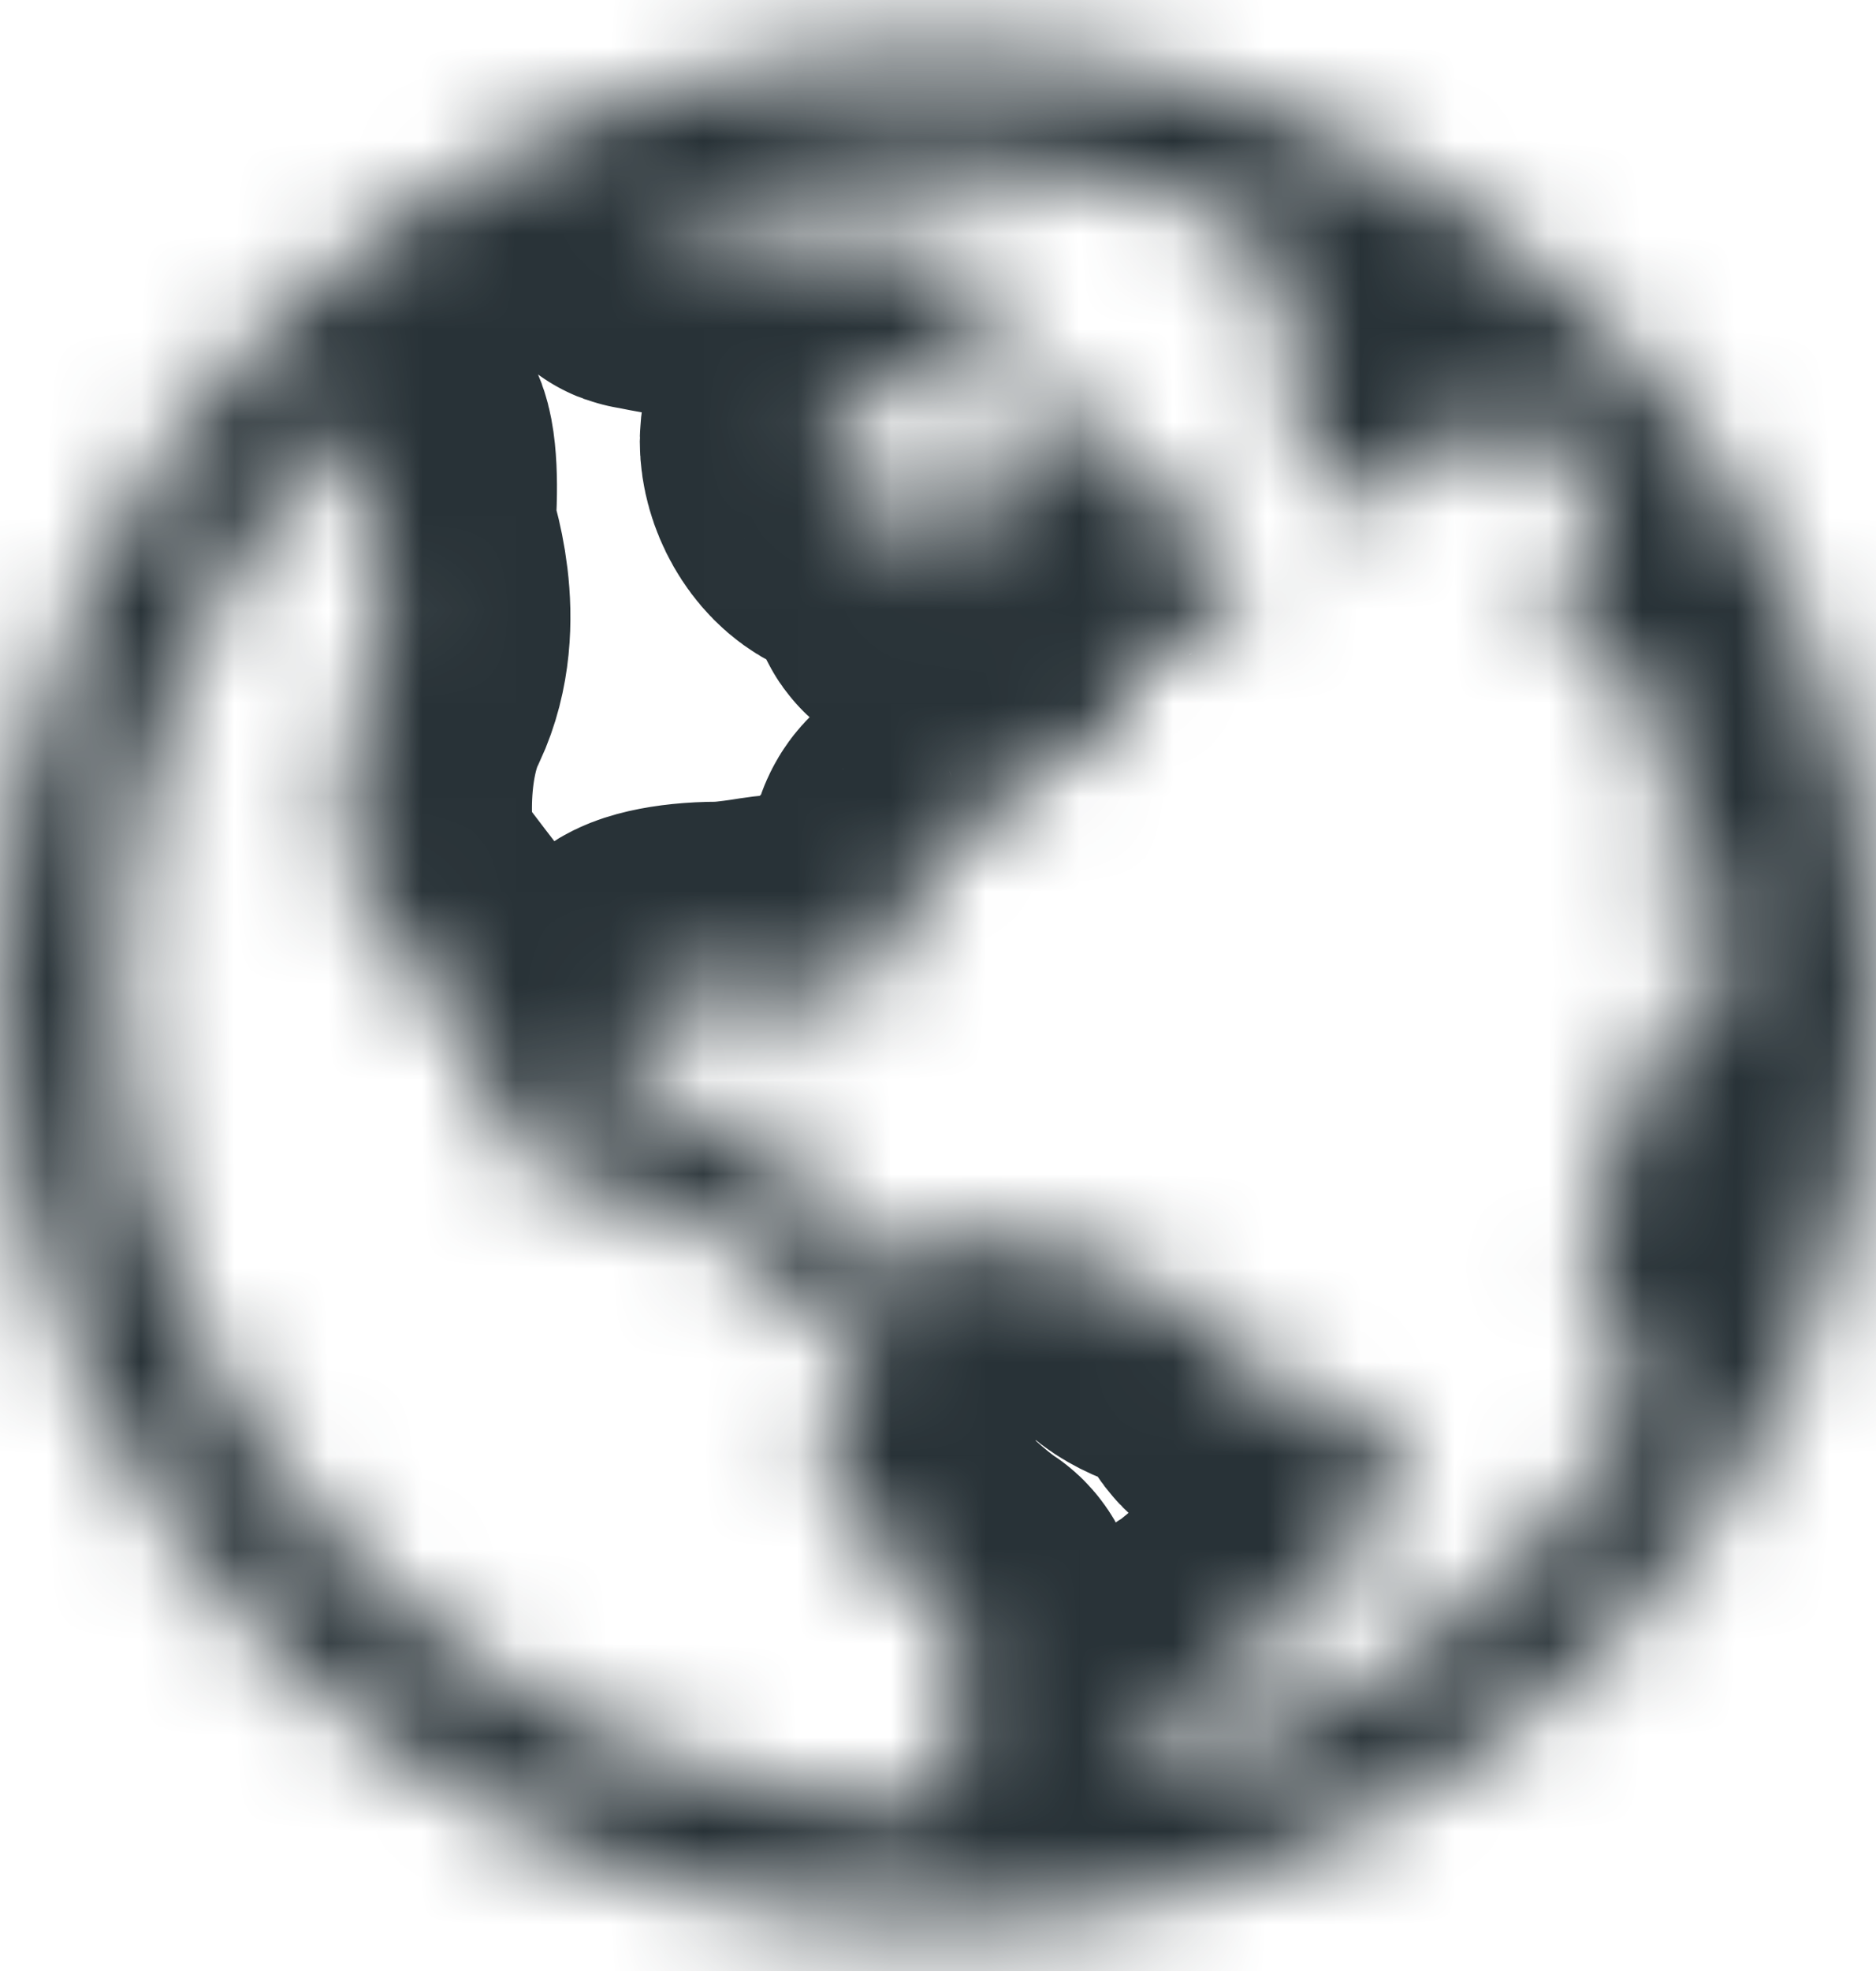 <svg width="20" height="21" viewBox="0 0 20 21" fill="none" xmlns="http://www.w3.org/2000/svg">
<mask id="path-1-inside-1_11967_5292" fill="white">
<path d="M10 0.5C4.484 0.5 0 4.984 0 10.5C0 16.016 4.484 20.5 10 20.5C15.516 20.5 20 16.016 20 10.5C20 4.984 15.516 0.5 10 0.5ZM1.263 10.5C1.263 8.321 2.06 6.332 3.385 4.803C3.51 4.658 3.725 4.612 3.874 4.732C3.937 4.795 3.958 5.195 3.916 5.637V5.658C3.916 5.672 3.918 5.685 3.923 5.698C3.973 5.831 4.244 6.625 3.937 7.279C3.558 8.037 3.642 9.258 3.832 9.532C4 9.763 4.821 10.837 4.947 10.963C5.032 11.047 5.326 11.826 5.347 11.932C5.368 12.037 5.916 12.69 6.484 12.69C6.821 12.668 7.2 12.858 7.453 12.984C7.527 13.021 7.587 13.051 7.637 13.074C7.695 13.101 7.748 13.113 7.78 13.168C7.799 13.203 7.82 13.254 7.84 13.288C7.925 13.43 8.054 13.613 8.316 13.763C8.4 13.805 8.484 13.847 8.568 13.911C8.784 14.034 9.068 14.191 9.212 14.291C9.281 14.338 9.294 14.399 9.243 14.464C9.219 14.493 9.187 14.535 9.163 14.563C8.975 14.778 8.721 15.119 8.8 15.553C8.926 16.205 9.832 16.984 10.126 17.174C10.316 17.3 10.232 18.626 10.126 18.879C10.094 18.943 10.074 19.044 10.076 19.153C10.077 19.209 10.034 19.258 9.979 19.258C5.179 19.237 1.263 15.321 1.263 10.5ZM12.106 18.986C11.988 19.016 11.931 18.884 11.996 18.781C12.003 18.77 12.005 18.769 12.016 18.761C12.033 18.749 12.058 18.735 12.082 18.718C12.128 18.688 12.171 18.655 12.219 18.628C12.34 18.556 12.452 18.483 12.505 18.395C12.611 18.247 12.905 17.932 13.032 17.868C13.2 17.784 14.232 16.858 14.295 16.71C14.463 16.332 14.674 15.911 14.8 15.805C15.025 15.621 14.832 15.297 14.744 15.163C14.739 15.156 14.734 15.15 14.728 15.144C14.72 15.136 14.713 15.126 14.706 15.117C14.62 15.012 14.274 14.953 14.081 14.941C13.999 14.935 13.916 14.939 13.84 14.908C13.711 14.854 13.521 14.751 13.412 14.67C13.346 14.622 13.326 14.54 13.285 14.47C13.165 14.265 12.819 13.953 12.716 13.953C12.653 13.953 12.358 13.889 12.21 13.7C12.021 13.468 11.326 13.3 11.137 13.3C10.947 13.3 10.674 13.258 10.484 13.174C10.316 13.089 10.021 13.216 9.726 13.342C9.627 13.375 9.523 13.411 9.418 13.399C9.276 13.382 9.076 13.345 8.933 13.308C8.829 13.281 8.748 13.211 8.732 13.104C8.725 13.055 8.72 13 8.718 12.95C8.715 12.903 8.712 12.855 8.707 12.808C8.699 12.744 8.695 12.694 8.689 12.653C8.682 12.607 8.666 12.559 8.627 12.532C8.561 12.486 8.438 12.458 8.232 12.395C8.225 12.393 8.219 12.391 8.213 12.389C8.118 12.359 8.074 12.258 8.105 12.163C8.189 11.953 8.253 11.805 8.211 11.721C8.206 11.711 8.201 11.703 8.196 11.695C8.165 11.65 8.098 11.65 8.044 11.662C7.925 11.687 7.773 11.788 7.621 11.889C7.604 11.902 7.586 11.916 7.566 11.929C7.44 12.019 7.285 12.057 7.141 12C7.033 11.958 6.901 11.893 6.758 11.805C6.611 11.721 6.779 11.195 6.863 10.963C6.905 10.837 6.947 10.753 6.947 10.69C6.947 10.626 7.242 10.542 7.663 10.542C7.768 10.542 7.937 10.521 8.084 10.5C8.211 10.479 8.358 10.458 8.442 10.458C8.505 10.458 8.611 10.626 8.674 10.71C8.779 10.879 8.863 10.984 8.989 10.963C9.158 10.921 9.137 10.71 9.137 10.563C9.137 10.562 9.137 10.561 9.137 10.56C9.137 10.478 9.148 10.397 9.186 10.324C9.263 10.178 9.411 9.952 9.537 9.889C9.699 9.792 9.897 9.534 9.952 9.334C9.981 9.23 9.975 9.12 10.054 9.047C10.17 8.941 10.358 8.809 10.442 8.753C10.467 8.736 10.488 8.723 10.506 8.712C10.549 8.685 10.589 8.661 10.632 8.634C10.674 8.607 10.718 8.574 10.762 8.549C10.874 8.488 10.989 8.397 10.989 8.205C10.989 8.093 11.306 8.03 11.539 7.988C11.594 7.979 11.657 7.973 11.711 7.961C11.754 7.952 11.79 7.95 11.833 7.941C11.941 7.918 12.007 7.88 12.042 7.826C12.07 7.771 12.061 7.706 12.04 7.639C12.017 7.567 11.992 7.494 11.958 7.426C11.874 7.237 11.916 7.089 12.105 6.963C12.19 6.9 12.337 6.879 12.505 6.879C12.674 6.858 12.842 6.837 13.011 6.774C13.137 6.732 13.2 6.668 13.221 6.584C13.236 6.509 13.208 6.445 13.168 6.384C13.136 6.334 13.1 6.285 13.069 6.234C13.063 6.225 13.058 6.216 13.053 6.205C12.989 6.077 12.876 5.973 12.788 5.894C12.739 5.85 12.688 5.804 12.665 5.743C12.628 5.645 12.598 5.488 12.568 5.384C12.556 5.32 12.543 5.263 12.53 5.219C12.516 5.174 12.503 5.125 12.468 5.093C12.446 5.072 12.416 5.06 12.379 5.047C12.28 5.014 12.129 5.046 12.007 5.092C11.964 5.108 11.9 5.077 11.895 5.031C11.895 5.026 11.894 5.024 11.893 5.019C11.874 4.937 11.872 4.856 11.81 4.795C11.79 4.774 11.705 4.689 11.621 4.626C11.495 4.521 11.347 4.374 11.242 4.268C11.208 4.235 11.175 4.219 11.144 4.212C11.098 4.201 11.049 4.206 11.006 4.226C10.897 4.275 10.801 4.401 10.718 4.544C10.702 4.57 10.684 4.595 10.67 4.623C10.661 4.64 10.647 4.656 10.636 4.672C10.518 4.849 10.473 4.998 10.494 5.108C10.512 5.206 10.592 5.295 10.547 5.384C10.484 5.532 10.4 5.637 10.337 5.637C10.168 5.616 10.126 5.847 10.084 6.079C10.053 6.203 9.962 6.213 9.949 6.085C9.942 6.009 9.937 5.91 9.937 5.784V5.742C9.937 5.653 9.858 5.58 9.77 5.575C9.747 5.574 9.725 5.574 9.705 5.574C9.699 5.574 9.692 5.574 9.686 5.574C9.598 5.574 9.536 5.512 9.465 5.459C9.388 5.402 9.279 5.343 9.168 5.292C8.965 5.198 8.821 4.925 8.821 4.702C8.821 4.589 8.863 4.562 8.953 4.494C9.184 4.321 9.639 4.022 9.768 3.974C10 3.889 10.568 3.511 10.695 3.426C10.748 3.394 10.78 3.357 10.796 3.319C10.822 3.254 10.801 3.176 10.76 3.119C10.749 3.103 10.736 3.088 10.721 3.074C10.503 2.861 10.227 2.62 9.923 2.607C9.887 2.605 9.849 2.605 9.811 2.605C9.705 2.605 9.6 2.605 9.453 2.584C8.905 2.5 8.463 2.479 8.084 2.521C7.832 2.563 7.516 2.5 7.263 2.437C7.138 2.416 7.034 2.395 6.93 2.374C6.927 2.374 6.926 2.374 6.924 2.374C6.888 2.374 6.877 2.325 6.911 2.312C7.881 1.93 8.942 1.721 10.042 1.721C11.088 1.721 12.084 1.903 13.015 2.253C13.238 2.337 13.388 2.54 13.495 2.753C13.6 3.005 13.81 3.447 13.79 3.763C13.79 4.079 13.832 4.437 13.79 4.542C13.747 4.647 14.442 5.405 14.589 5.426C14.737 5.447 14.842 5.342 14.926 5.195C15.032 5.047 15.158 4.879 15.432 4.668C15.527 4.597 15.71 4.546 15.907 4.511C16.191 4.461 16.478 4.572 16.668 4.79C16.807 4.95 16.938 5.116 17.063 5.292C17.145 5.405 17.109 5.538 17.011 5.637C16.884 5.763 16.526 6.121 16.568 6.374C16.61 6.647 16.905 6.984 17.242 7.153C17.6 7.342 17.642 7.7 17.642 7.763C17.642 7.777 17.667 7.804 17.706 7.837C17.939 8.033 18.136 8.563 17.832 8.563C17.726 8.563 17.642 8.984 17.642 9.153C17.642 9.321 17.853 9.616 18.063 9.784C18.255 9.938 18.57 9.565 18.624 9.499C18.629 9.493 18.636 9.488 18.644 9.485C18.67 9.477 18.697 9.495 18.699 9.522C18.71 9.662 18.72 9.802 18.731 9.943C18.746 10.138 18.606 10.311 18.42 10.369C18.223 10.431 18.046 10.51 17.979 10.563C17.832 10.69 17.516 11.7 17.368 11.805C17.221 11.911 16.926 13.3 16.905 13.447C16.892 13.512 17.052 13.859 17.246 14.201C17.45 14.56 17.492 15.014 17.262 15.357C16.071 17.129 14.246 18.446 12.106 18.986Z"/>
</mask>
<path d="M10 0.5C4.484 0.5 0 4.984 0 10.5C0 16.016 4.484 20.5 10 20.5C15.516 20.5 20 16.016 20 10.5C20 4.984 15.516 0.5 10 0.5ZM1.263 10.5C1.263 8.321 2.06 6.332 3.385 4.803C3.51 4.658 3.725 4.612 3.874 4.732C3.937 4.795 3.958 5.195 3.916 5.637V5.658C3.916 5.672 3.918 5.685 3.923 5.698C3.973 5.831 4.244 6.625 3.937 7.279C3.558 8.037 3.642 9.258 3.832 9.532C4 9.763 4.821 10.837 4.947 10.963C5.032 11.047 5.326 11.826 5.347 11.932C5.368 12.037 5.916 12.69 6.484 12.69C6.821 12.668 7.2 12.858 7.453 12.984C7.527 13.021 7.587 13.051 7.637 13.074C7.695 13.101 7.748 13.113 7.78 13.168C7.799 13.203 7.82 13.254 7.84 13.288C7.925 13.43 8.054 13.613 8.316 13.763C8.4 13.805 8.484 13.847 8.568 13.911C8.784 14.034 9.068 14.191 9.212 14.291C9.281 14.338 9.294 14.399 9.243 14.464C9.219 14.493 9.187 14.535 9.163 14.563C8.975 14.778 8.721 15.119 8.8 15.553C8.926 16.205 9.832 16.984 10.126 17.174C10.316 17.3 10.232 18.626 10.126 18.879C10.094 18.943 10.074 19.044 10.076 19.153C10.077 19.209 10.034 19.258 9.979 19.258C5.179 19.237 1.263 15.321 1.263 10.5ZM12.106 18.986C11.988 19.016 11.931 18.884 11.996 18.781C12.003 18.77 12.005 18.769 12.016 18.761C12.033 18.749 12.058 18.735 12.082 18.718C12.128 18.688 12.171 18.655 12.219 18.628C12.34 18.556 12.452 18.483 12.505 18.395C12.611 18.247 12.905 17.932 13.032 17.868C13.2 17.784 14.232 16.858 14.295 16.71C14.463 16.332 14.674 15.911 14.8 15.805C15.025 15.621 14.832 15.297 14.744 15.163C14.739 15.156 14.734 15.15 14.728 15.144C14.72 15.136 14.713 15.126 14.706 15.117C14.62 15.012 14.274 14.953 14.081 14.941C13.999 14.935 13.916 14.939 13.84 14.908C13.711 14.854 13.521 14.751 13.412 14.67C13.346 14.622 13.326 14.54 13.285 14.47C13.165 14.265 12.819 13.953 12.716 13.953C12.653 13.953 12.358 13.889 12.21 13.7C12.021 13.468 11.326 13.3 11.137 13.3C10.947 13.3 10.674 13.258 10.484 13.174C10.316 13.089 10.021 13.216 9.726 13.342C9.627 13.375 9.523 13.411 9.418 13.399C9.276 13.382 9.076 13.345 8.933 13.308C8.829 13.281 8.748 13.211 8.732 13.104C8.725 13.055 8.72 13 8.718 12.95C8.715 12.903 8.712 12.855 8.707 12.808C8.699 12.744 8.695 12.694 8.689 12.653C8.682 12.607 8.666 12.559 8.627 12.532C8.561 12.486 8.438 12.458 8.232 12.395C8.225 12.393 8.219 12.391 8.213 12.389C8.118 12.359 8.074 12.258 8.105 12.163C8.189 11.953 8.253 11.805 8.211 11.721C8.206 11.711 8.201 11.703 8.196 11.695C8.165 11.65 8.098 11.65 8.044 11.662C7.925 11.687 7.773 11.788 7.621 11.889C7.604 11.902 7.586 11.916 7.566 11.929C7.44 12.019 7.285 12.057 7.141 12C7.033 11.958 6.901 11.893 6.758 11.805C6.611 11.721 6.779 11.195 6.863 10.963C6.905 10.837 6.947 10.753 6.947 10.69C6.947 10.626 7.242 10.542 7.663 10.542C7.768 10.542 7.937 10.521 8.084 10.5C8.211 10.479 8.358 10.458 8.442 10.458C8.505 10.458 8.611 10.626 8.674 10.71C8.779 10.879 8.863 10.984 8.989 10.963C9.158 10.921 9.137 10.71 9.137 10.563C9.137 10.562 9.137 10.561 9.137 10.56C9.137 10.478 9.148 10.397 9.186 10.324C9.263 10.178 9.411 9.952 9.537 9.889C9.699 9.792 9.897 9.534 9.952 9.334C9.981 9.23 9.975 9.12 10.054 9.047C10.17 8.941 10.358 8.809 10.442 8.753C10.467 8.736 10.488 8.723 10.506 8.712C10.549 8.685 10.589 8.661 10.632 8.634C10.674 8.607 10.718 8.574 10.762 8.549C10.874 8.488 10.989 8.397 10.989 8.205C10.989 8.093 11.306 8.03 11.539 7.988C11.594 7.979 11.657 7.973 11.711 7.961C11.754 7.952 11.79 7.95 11.833 7.941C11.941 7.918 12.007 7.88 12.042 7.826C12.07 7.771 12.061 7.706 12.04 7.639C12.017 7.567 11.992 7.494 11.958 7.426C11.874 7.237 11.916 7.089 12.105 6.963C12.19 6.9 12.337 6.879 12.505 6.879C12.674 6.858 12.842 6.837 13.011 6.774C13.137 6.732 13.2 6.668 13.221 6.584C13.236 6.509 13.208 6.445 13.168 6.384C13.136 6.334 13.1 6.285 13.069 6.234C13.063 6.225 13.058 6.216 13.053 6.205C12.989 6.077 12.876 5.973 12.788 5.894C12.739 5.85 12.688 5.804 12.665 5.743C12.628 5.645 12.598 5.488 12.568 5.384C12.556 5.32 12.543 5.263 12.53 5.219C12.516 5.174 12.503 5.125 12.468 5.093C12.446 5.072 12.416 5.06 12.379 5.047C12.28 5.014 12.129 5.046 12.007 5.092C11.964 5.108 11.9 5.077 11.895 5.031C11.895 5.026 11.894 5.024 11.893 5.019C11.874 4.937 11.872 4.856 11.81 4.795C11.79 4.774 11.705 4.689 11.621 4.626C11.495 4.521 11.347 4.374 11.242 4.268C11.208 4.235 11.175 4.219 11.144 4.212C11.098 4.201 11.049 4.206 11.006 4.226C10.897 4.275 10.801 4.401 10.718 4.544C10.702 4.57 10.684 4.595 10.67 4.623C10.661 4.64 10.647 4.656 10.636 4.672C10.518 4.849 10.473 4.998 10.494 5.108C10.512 5.206 10.592 5.295 10.547 5.384C10.484 5.532 10.4 5.637 10.337 5.637C10.168 5.616 10.126 5.847 10.084 6.079C10.053 6.203 9.962 6.213 9.949 6.085C9.942 6.009 9.937 5.91 9.937 5.784V5.742C9.937 5.653 9.858 5.58 9.77 5.575C9.747 5.574 9.725 5.574 9.705 5.574C9.699 5.574 9.692 5.574 9.686 5.574C9.598 5.574 9.536 5.512 9.465 5.459C9.388 5.402 9.279 5.343 9.168 5.292C8.965 5.198 8.821 4.925 8.821 4.702C8.821 4.589 8.863 4.562 8.953 4.494C9.184 4.321 9.639 4.022 9.768 3.974C10 3.889 10.568 3.511 10.695 3.426C10.748 3.394 10.78 3.357 10.796 3.319C10.822 3.254 10.801 3.176 10.76 3.119C10.749 3.103 10.736 3.088 10.721 3.074C10.503 2.861 10.227 2.62 9.923 2.607C9.887 2.605 9.849 2.605 9.811 2.605C9.705 2.605 9.6 2.605 9.453 2.584C8.905 2.5 8.463 2.479 8.084 2.521C7.832 2.563 7.516 2.5 7.263 2.437C7.138 2.416 7.034 2.395 6.93 2.374C6.927 2.374 6.926 2.374 6.924 2.374C6.888 2.374 6.877 2.325 6.911 2.312C7.881 1.93 8.942 1.721 10.042 1.721C11.088 1.721 12.084 1.903 13.015 2.253C13.238 2.337 13.388 2.54 13.495 2.753C13.6 3.005 13.81 3.447 13.79 3.763C13.79 4.079 13.832 4.437 13.79 4.542C13.747 4.647 14.442 5.405 14.589 5.426C14.737 5.447 14.842 5.342 14.926 5.195C15.032 5.047 15.158 4.879 15.432 4.668C15.527 4.597 15.71 4.546 15.907 4.511C16.191 4.461 16.478 4.572 16.668 4.79C16.807 4.95 16.938 5.116 17.063 5.292C17.145 5.405 17.109 5.538 17.011 5.637C16.884 5.763 16.526 6.121 16.568 6.374C16.61 6.647 16.905 6.984 17.242 7.153C17.6 7.342 17.642 7.7 17.642 7.763C17.642 7.777 17.667 7.804 17.706 7.837C17.939 8.033 18.136 8.563 17.832 8.563C17.726 8.563 17.642 8.984 17.642 9.153C17.642 9.321 17.853 9.616 18.063 9.784C18.255 9.938 18.57 9.565 18.624 9.499C18.629 9.493 18.636 9.488 18.644 9.485C18.67 9.477 18.697 9.495 18.699 9.522C18.71 9.662 18.72 9.802 18.731 9.943C18.746 10.138 18.606 10.311 18.42 10.369C18.223 10.431 18.046 10.51 17.979 10.563C17.832 10.69 17.516 11.7 17.368 11.805C17.221 11.911 16.926 13.3 16.905 13.447C16.892 13.512 17.052 13.859 17.246 14.201C17.45 14.56 17.492 15.014 17.262 15.357C16.071 17.129 14.246 18.446 12.106 18.986Z" stroke="#283237" stroke-width="4" mask="url(#path-1-inside-1_11967_5292)"/>
</svg>
